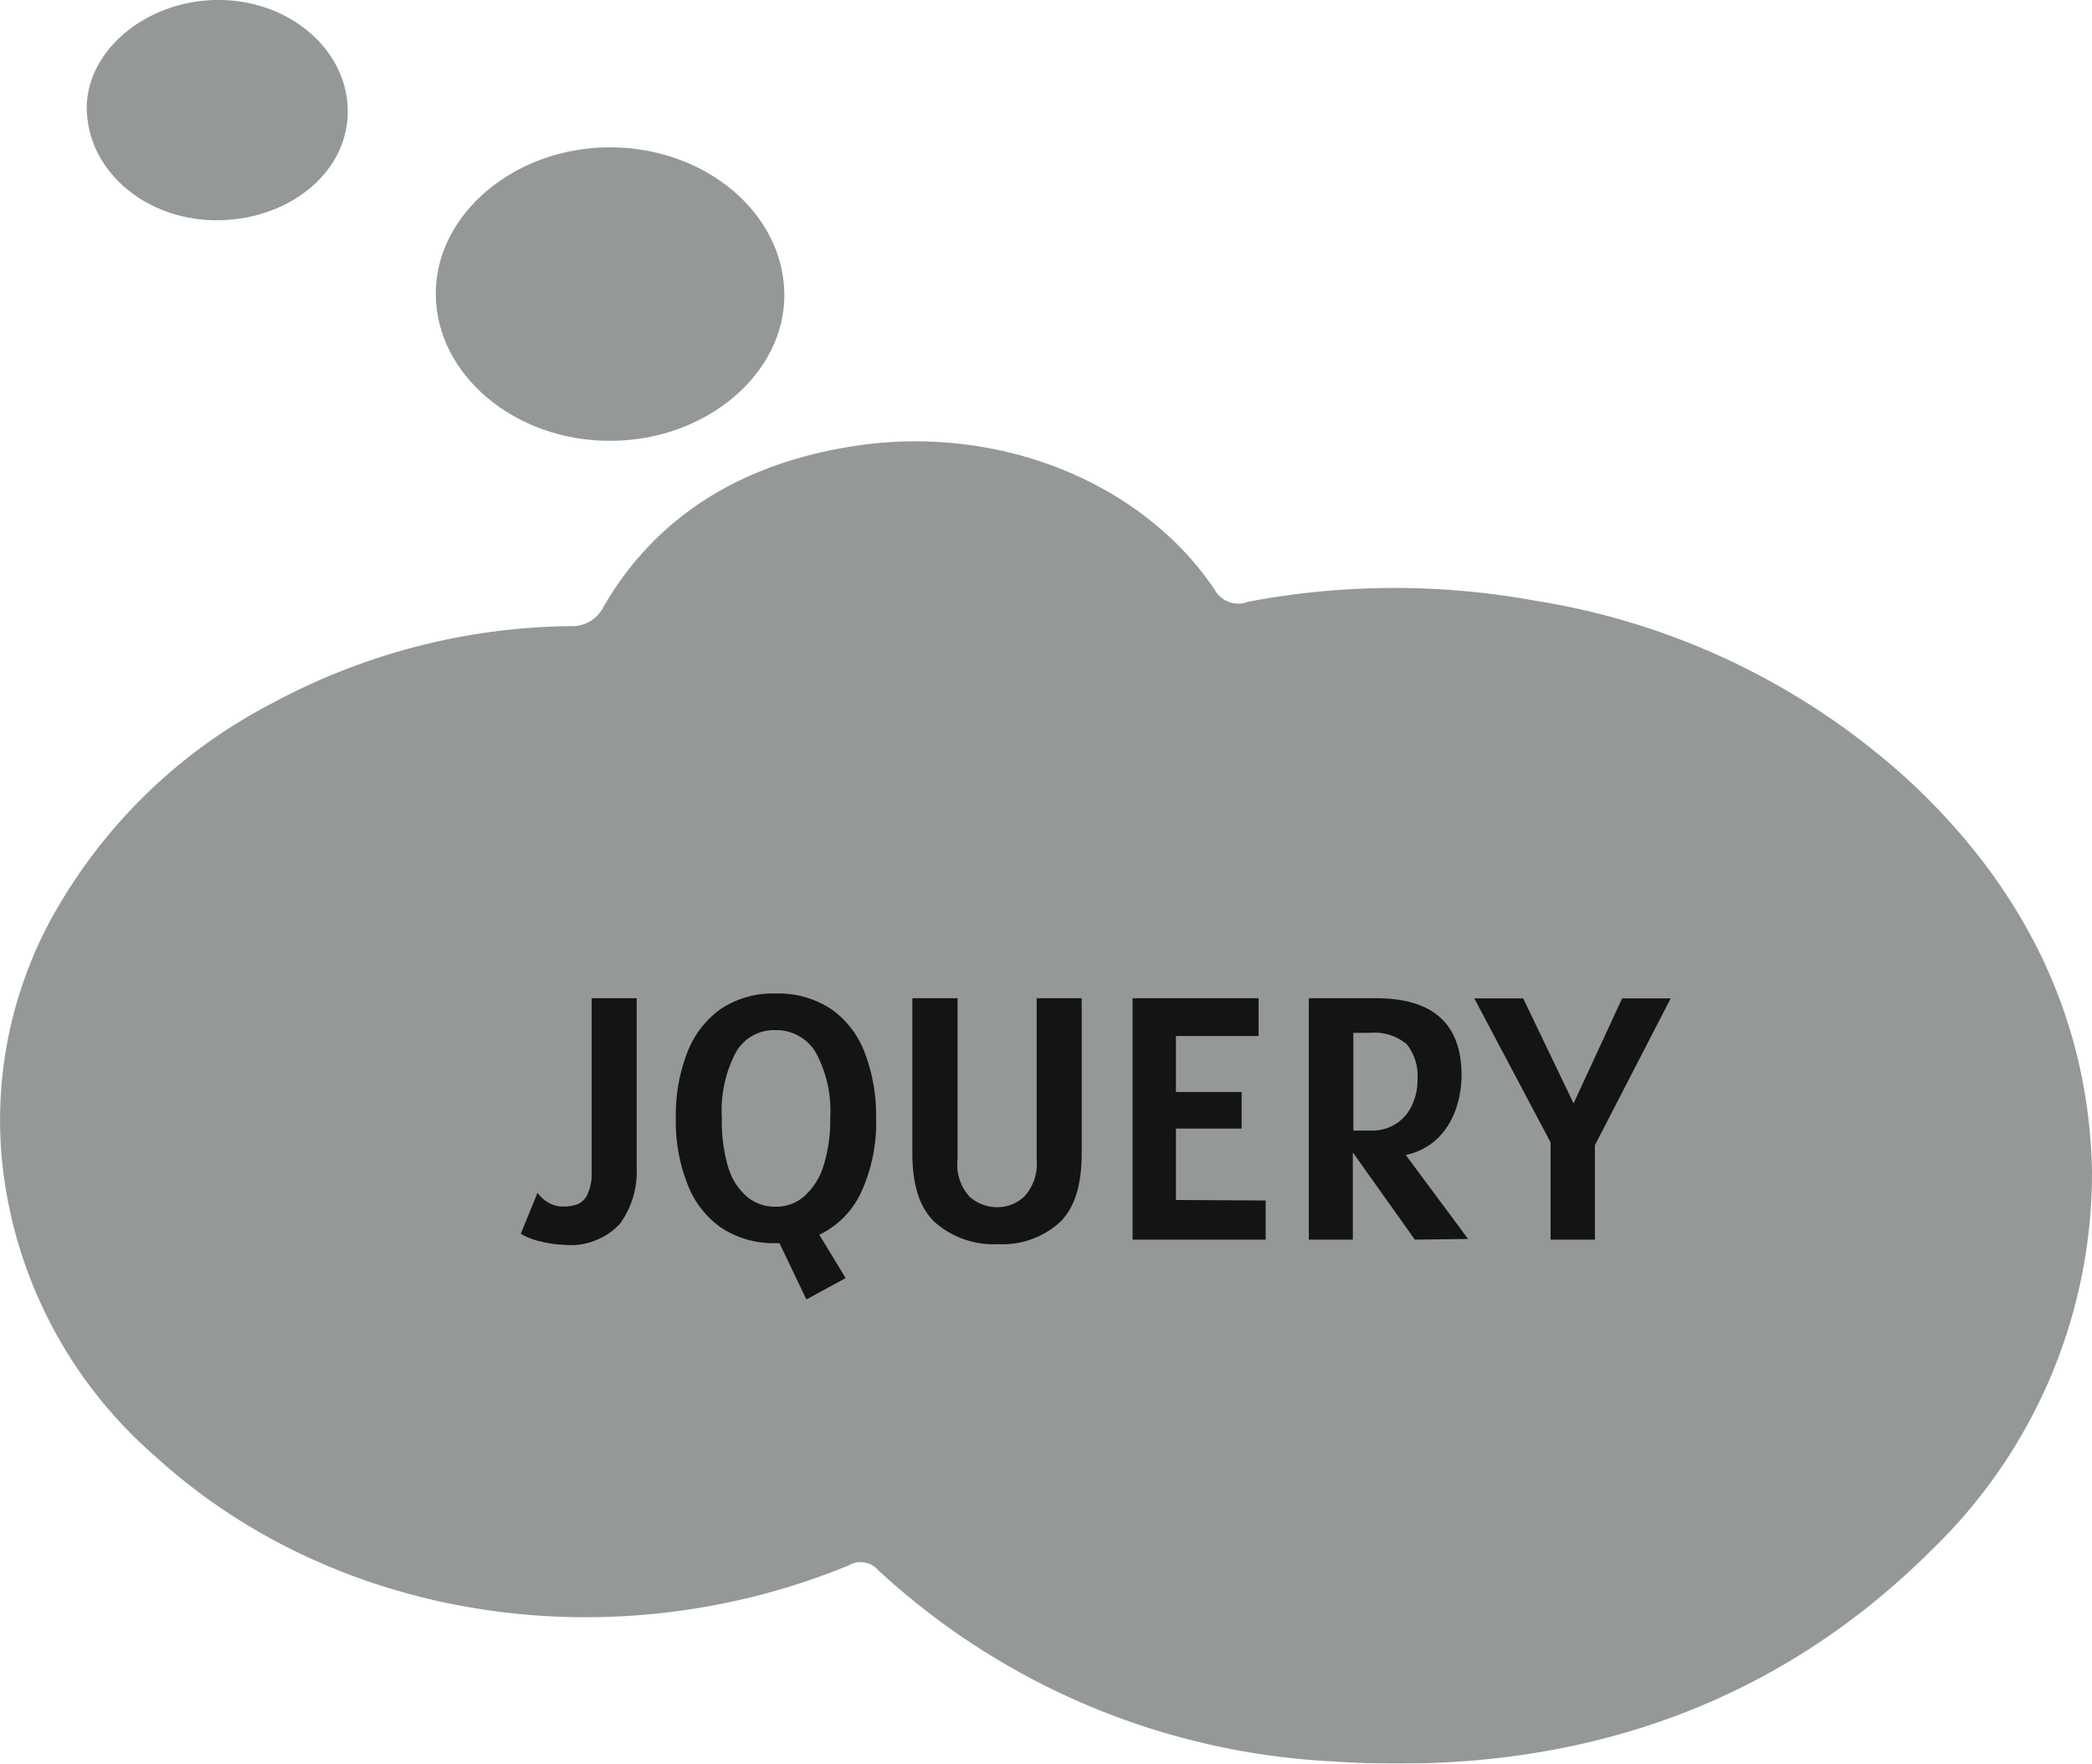 <svg xmlns="http://www.w3.org/2000/svg" viewBox="0 0 124.53 104.98"><defs><style>.cls-1{opacity:0.83;}.cls-2{fill:#7e8384;}.cls-3{fill:#141414;}</style></defs><g id="레이어_2" data-name="레이어 2"><g id="레이어_1-2" data-name="레이어 1"><g class="cls-1"><path class="cls-2" d="M115.08,92.17c-9.3,9.32-21.3,13.64-35.74,12.68A43,43,0,0,1,52.27,93.46a1.4,1.4,0,0,0-1.79-.26C36.29,99,19.9,96.44,9.21,86.66A26.86,26.86,0,0,1,.13,69.19,25.07,25.07,0,0,1,3.78,53.44,31.57,31.57,0,0,1,16.22,41.85a38.28,38.28,0,0,1,17.71-4.58,2.08,2.08,0,0,0,2-1.16c3.12-5.37,8.24-8.6,15.2-9.6,8.47-1.21,16.91,2.25,21.16,8.57a1.6,1.6,0,0,0,2,.74,46.65,46.65,0,0,1,17.11-.06A42.93,42.93,0,0,1,113.7,46.53c7.15,6.67,10.65,14.55,10.83,23.17A31.17,31.17,0,0,1,115.08,92.17Z"/><path class="cls-2" d="M36.29,26.24c-5.65,0-10.31-3.92-10.35-8.7s4.69-8.78,10.38-8.77,10.3,3.92,10.37,8.7S42,26.26,36.29,26.24Z"/><path class="cls-2" d="M13.12,13.11c-4.26.1-7.78-2.76-7.95-6.45C5,3.18,8.52.11,12.77,0s7.81,2.79,7.93,6.45S17.4,13,13.12,13.11Z"/></g><path class="cls-3" d="M32.19,73.9A3.81,3.81,0,0,1,31,73.44L32,71a1.94,1.94,0,0,0,.67.6,1.66,1.66,0,0,0,.82.22,2.49,2.49,0,0,0,.87-.13,1.15,1.15,0,0,0,.61-.59,3,3,0,0,0,.25-1.36V59.42h2.68V69.48a5.3,5.3,0,0,1-1,3.37A4,4,0,0,1,33.6,74.1,6.41,6.41,0,0,1,32.19,73.9Z"/><path class="cls-3" d="M51.28,70.93a5.23,5.23,0,0,1-2.51,2.57l1.57,2.58L48,77.35,46.4,74h-.21a5.66,5.66,0,0,1-3.26-.92,5.57,5.57,0,0,1-2-2.58,10.12,10.12,0,0,1-.7-3.94,10.3,10.3,0,0,1,.69-3.93,5.65,5.65,0,0,1,2-2.58,5.58,5.58,0,0,1,3.23-.91,5.72,5.72,0,0,1,3.32.92,5.55,5.55,0,0,1,2,2.59,10.39,10.39,0,0,1,.68,3.91A9.83,9.83,0,0,1,51.28,70.93Zm-7.93-1.44a3.74,3.74,0,0,0,1.13,1.76,2.62,2.62,0,0,0,1.71.58,2.53,2.53,0,0,0,1.65-.59A4,4,0,0,0,49,69.46a8.9,8.9,0,0,0,.42-2.93,7.25,7.25,0,0,0-.86-3.88,2.73,2.73,0,0,0-2.42-1.33,2.6,2.6,0,0,0-2.34,1.33,7.39,7.39,0,0,0-.83,3.9A9.52,9.52,0,0,0,43.35,69.49Z"/><path class="cls-3" d="M55.7,72.8c-.93-.83-1.39-2.21-1.39-4.14V59.42H57V69a2.85,2.85,0,0,0,.72,2.24,2.49,2.49,0,0,0,1.67.62A2.36,2.36,0,0,0,61,71.2,2.92,2.92,0,0,0,61.71,69V59.42h2.68v9.24q0,2.9-1.35,4.14a5.08,5.08,0,0,1-3.62,1.26A5.31,5.31,0,0,1,55.7,72.8Z"/><path class="cls-3" d="M75.34,71.46v2.33H67.42V59.42h7.5v2.25H70V65h3.91v2.18H70v4.25Z"/><path class="cls-3" d="M84.22,73.79,80.53,68.6v5.19H77.91V59.42h4Q87,59.42,87,64a6.21,6.21,0,0,1-.33,2,4.51,4.51,0,0,1-1.08,1.75,3.84,3.84,0,0,1-1.91,1l3.71,5Zm-2.6-6.49a2.64,2.64,0,0,0,1.5-.42,2.6,2.6,0,0,0,.94-1.11,3.51,3.51,0,0,0,.32-1.52,3,3,0,0,0-.65-2.1,3,3,0,0,0-2.17-.67h-1V67.3Z"/><path class="cls-3" d="M94.94,68.17v5.62H92.3V68l-4.54-8.57h2.91l3,6.25,2.89-6.25h2.89Z"/></g></g></svg>